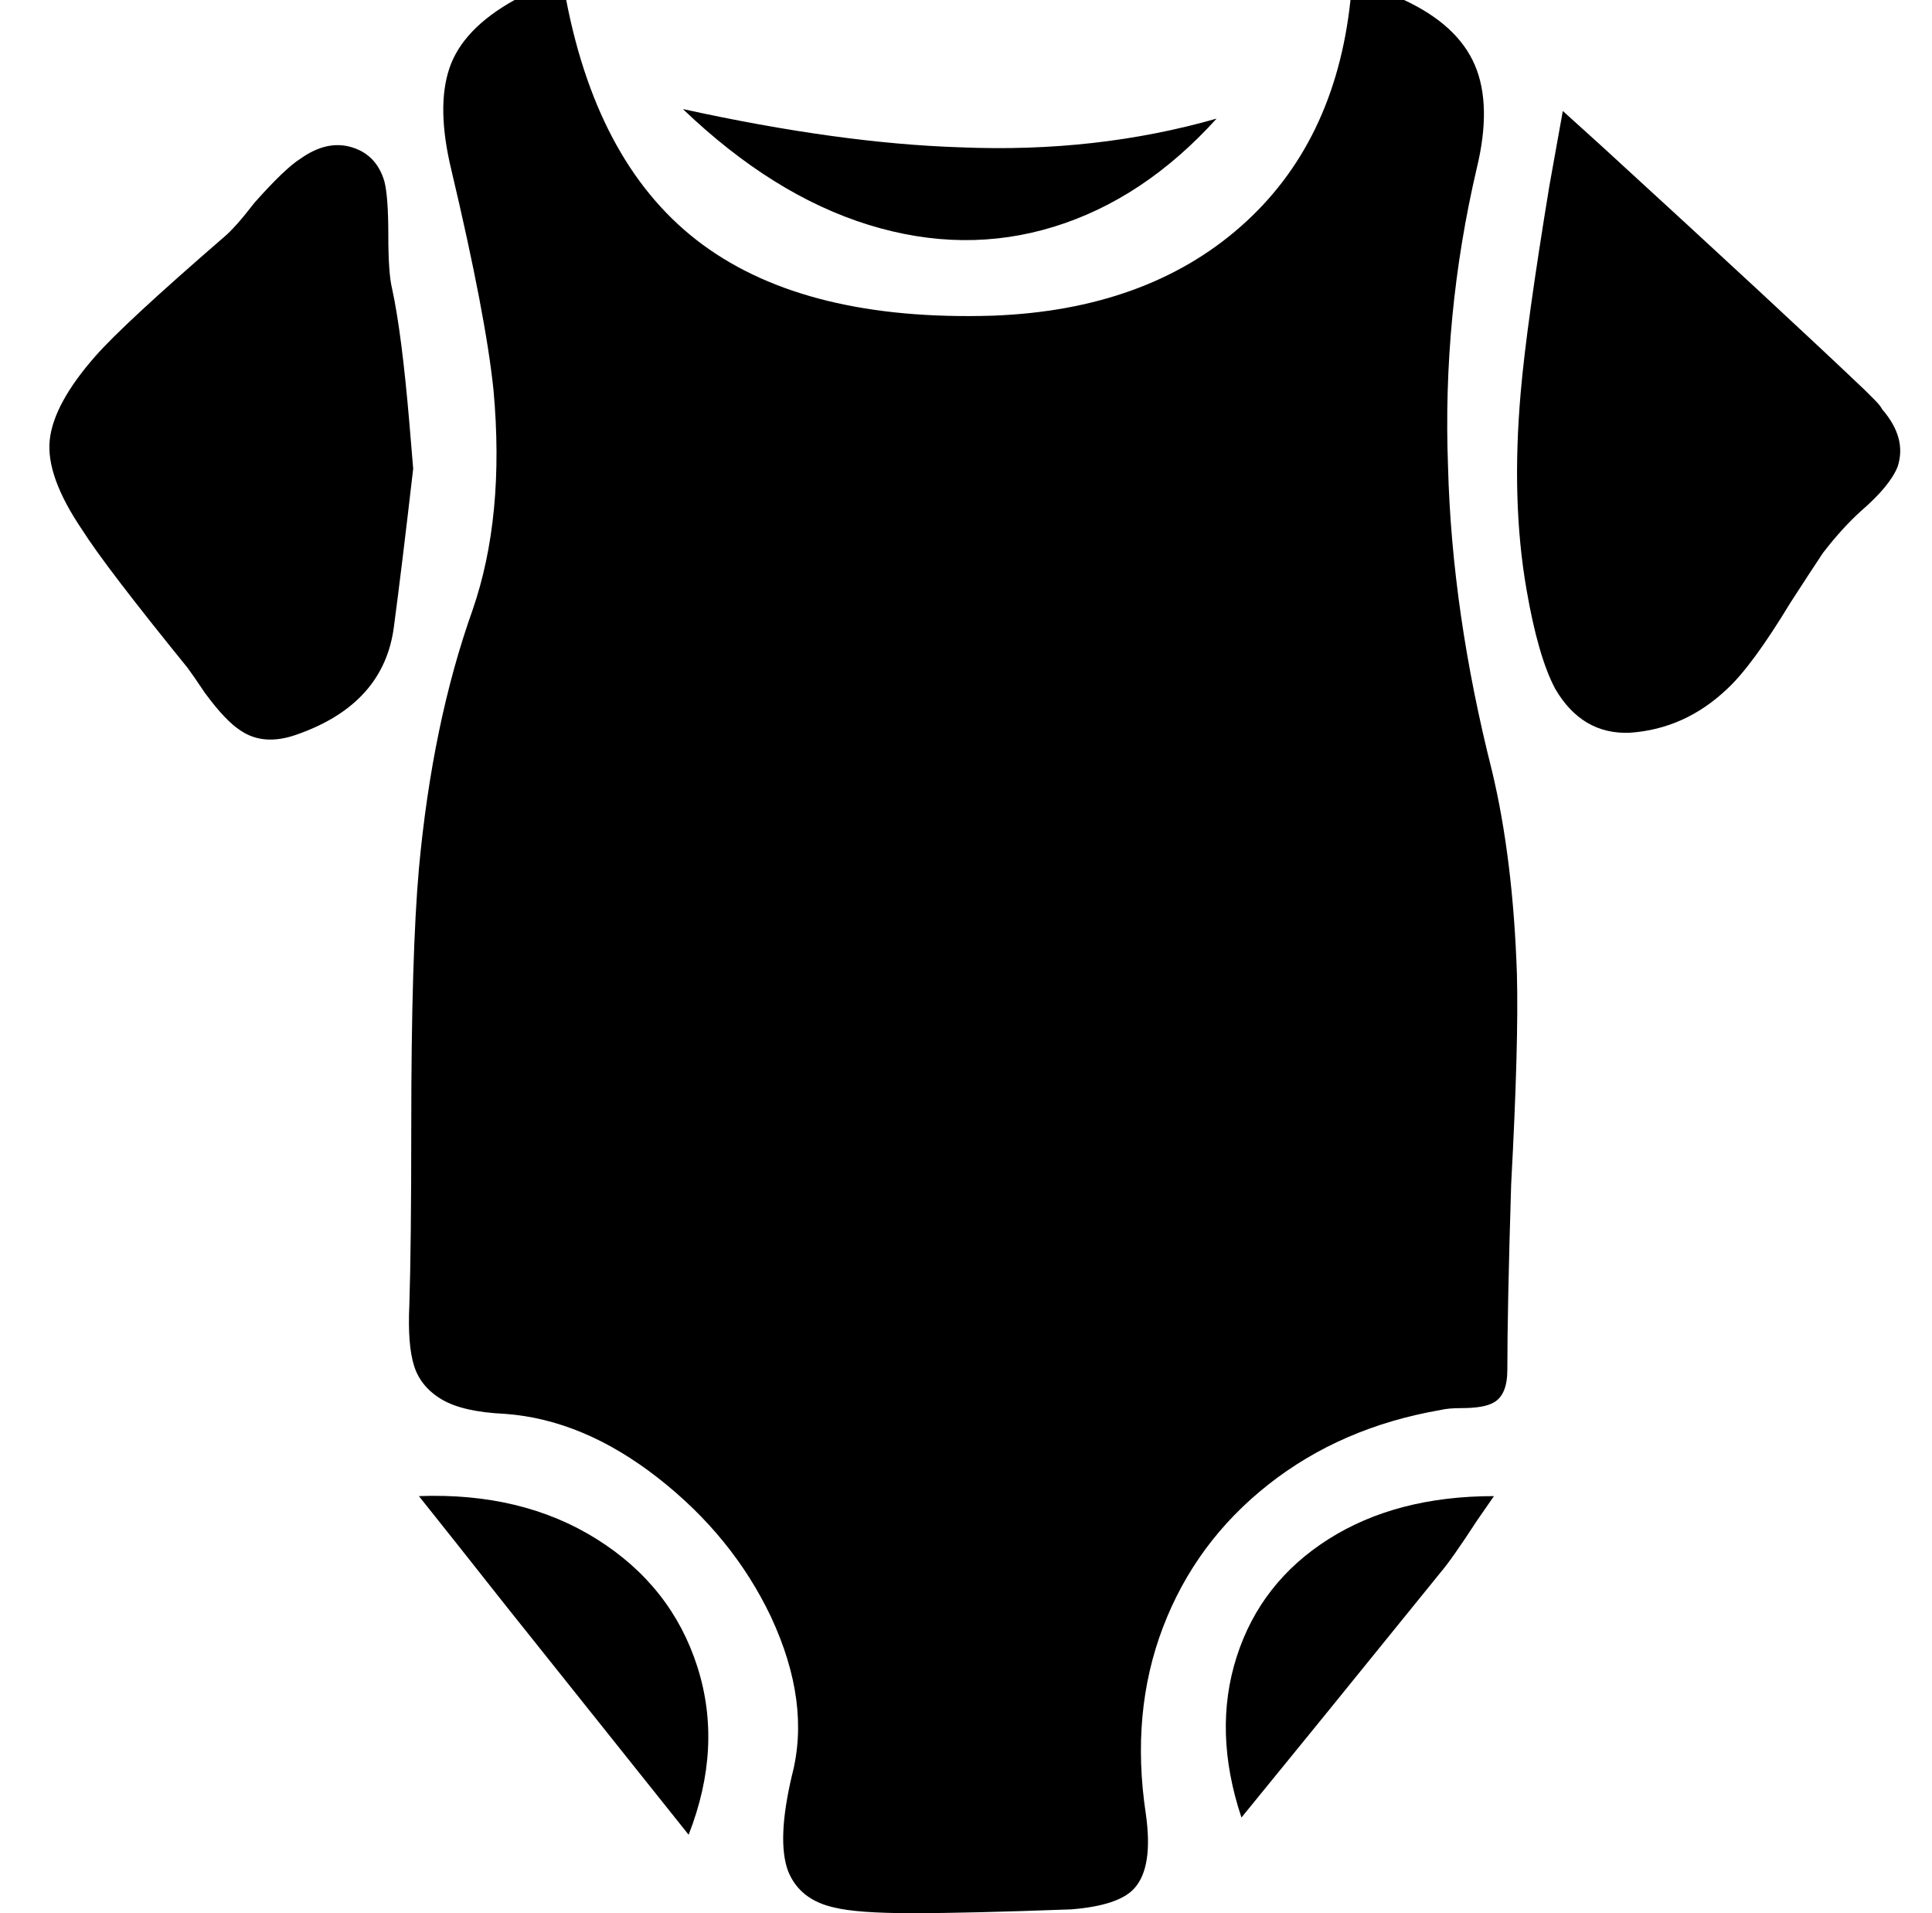 <svg xmlns="http://www.w3.org/2000/svg" viewBox="-10 0 1010 1000"><path d="M762 88q8-33-1-54T724 0h-28q-8 75-57.5 118.5T509 165q-97 3-151.5-37T286 0h-27q-27 15-34 35.5t1 53.5q18 76 22 115 6 66-11 115-21 59-28 135-4 45-4 135 0 62-1 93-1 21 2.5 32t14.5 17.5 33 7.5q41 3 80 33.5t59 72.5q21 45 11 83-8 34-2 50 6 15 24 19 12 3 41 3t83-2q25-2 33-11 10-11 6-39-8-53 9-97.5t55-74.5 90-39q4-1 11-1 12 0 17-3 7-4 7-17 0-32 2-97 4-74 3-110-2-60-13-106-21-83-23-159-3-79 15-156zm-567 63q-2-8-2-28t-2-28q-4-14-17-18t-27 6q-8 5-24 23-10 13-16 18-52 45-67 62-22 25-24 44t17 47q12 19 55 72 3 4 9 13 11 15 19 20 12 8 29 2 46-16 51-57 4-30 10-82l-2-24q-4-47-9-70zm779 63q-1-2-4-5l-5-5q-42-40-137-127l-21-19-7 39q-12 73-15 108-5 57 3 103 6 35 15 52 14 24 39 23 29-2 51-23 13-12 33-45 11-17 17-26 10-13 20-22 15-13 19-23 5-15-8-30zM209 782q16 20 46 58l95 119q18-46 4.5-88T302 804.5 209 782zm430 168q36-44 104-128 6-7 19-27l9-13q-51 0-86.5 22.5t-48 61.5 2.5 84zM626 62q-63 18-134 15-63-2-145-20 47 45 97 60.5t97 1T626 62z"/></svg>